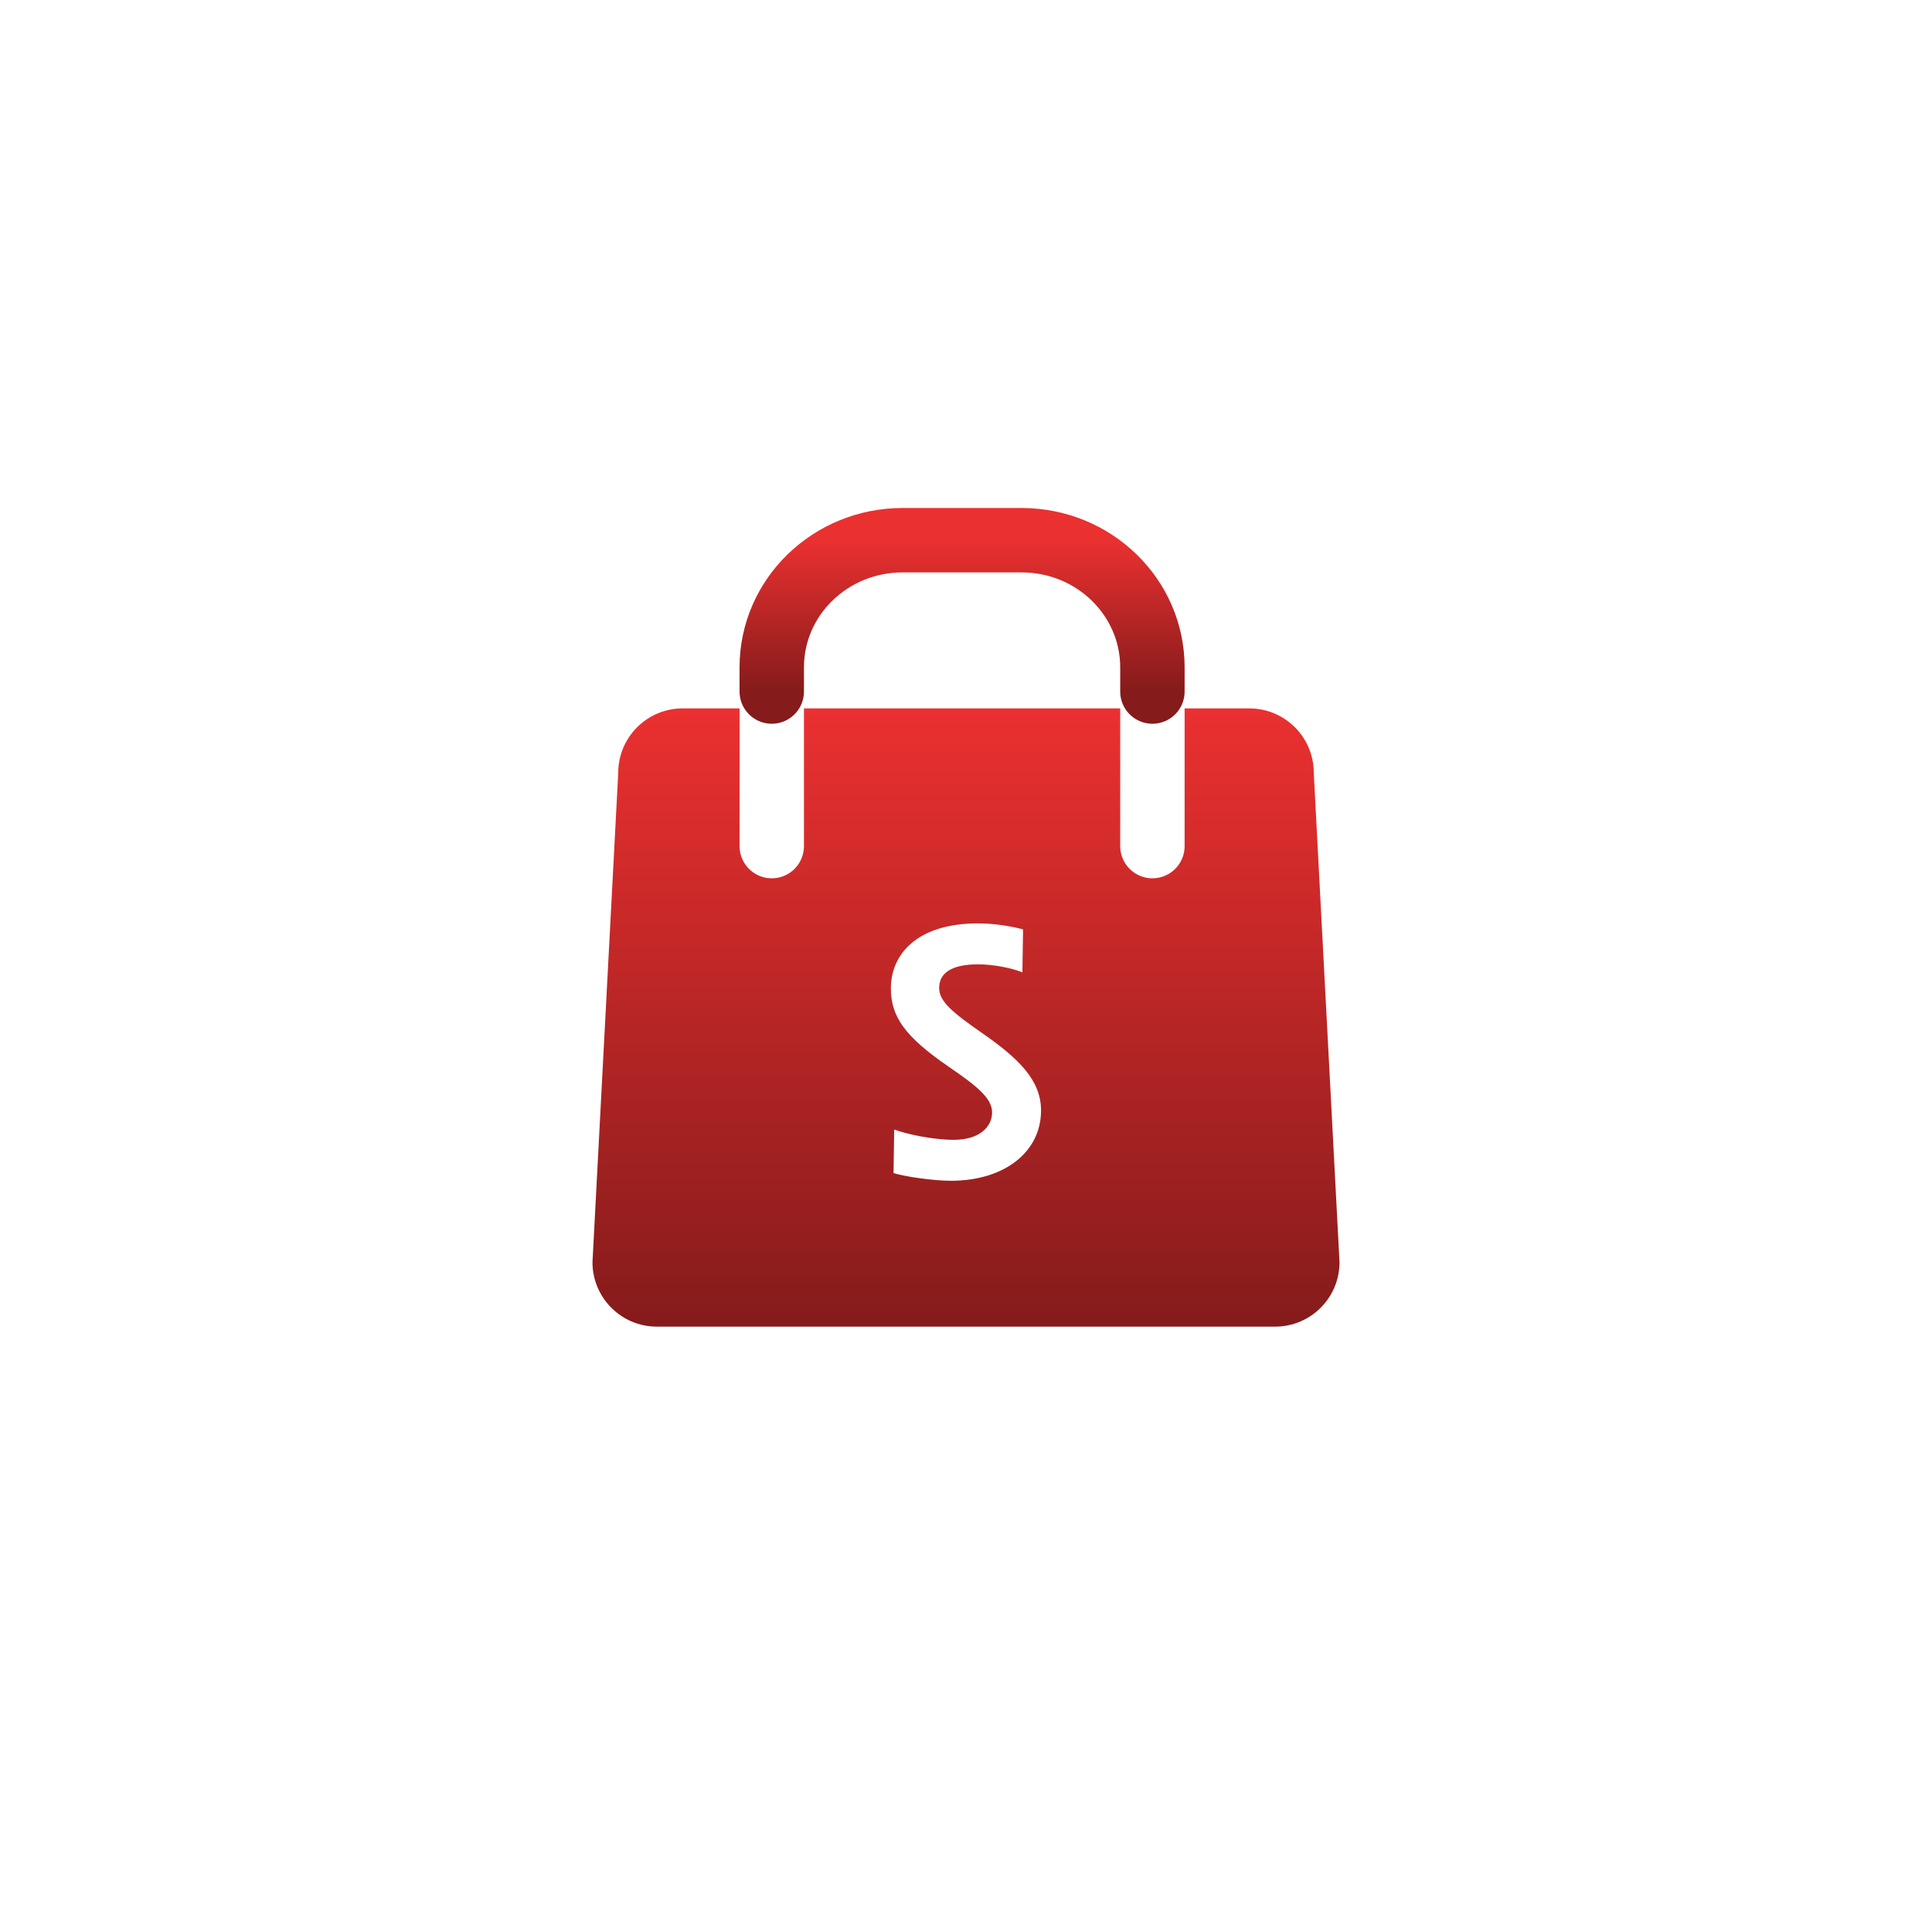 <svg width="150" height="150" viewBox="0 0 150 150" fill="none" xmlns="http://www.w3.org/2000/svg">
<g filter="url(#filter0_d_24_10932)">
<path d="M75 139C112.003 139 142 109.003 142 72C142 34.997 112.003 5 75 5C37.997 5 8 34.997 8 72C8 109.003 37.997 139 75 139Z" fill="white"/>
</g>
<path d="M53 55H97C99.761 55 102 57.239 102 60L104 98C104 100.762 101.761 103 99 103H51C48.239 103 46 100.762 46 98L48 60C48 57.239 50.239 55 53 55Z" fill="url(#paint0_linear_24_10932)"/>
<path d="M59.919 65.691V51.811C59.919 46.36 64.466 41.941 70.075 41.941H79.317C84.926 41.941 89.473 46.36 89.473 51.811V65.691" stroke="white" stroke-width="5" stroke-linecap="round"/>
<path d="M59.919 53.691V51.811C59.919 46.36 64.466 41.941 70.075 41.941H79.317C84.926 41.941 89.473 46.36 89.473 51.811V53.691" stroke="url(#paint1_linear_24_10932)" stroke-width="5" stroke-linecap="round"/>
<path d="M79.43 72.157C78.474 71.898 77.13 71.691 75.94 71.691C71.132 71.691 69.167 74.147 69.167 76.733C69.167 78.93 70.253 80.481 73.639 82.808C75.992 84.411 77.026 85.316 77.026 86.376C77.026 87.487 76.044 88.496 74.053 88.496C72.373 88.496 70.305 88.03 69.425 87.694L69.374 91.081C70.305 91.365 72.528 91.675 73.82 91.675C78.034 91.675 80.826 89.4 80.826 86.221C80.826 83.868 79.094 82.188 76.276 80.223C73.924 78.594 72.916 77.741 72.916 76.707C72.916 75.595 73.795 74.871 75.94 74.871C77.078 74.871 78.474 75.13 79.379 75.492L79.43 72.157Z" fill="white"/>
<defs>
<filter id="filter0_d_24_10932" x="0" y="0" width="150" height="150" filterUnits="userSpaceOnUse" color-interpolation-filters="sRGB">
<feFlood flood-opacity="0" result="BackgroundImageFix"/>
<feColorMatrix in="SourceAlpha" type="matrix" values="0 0 0 0 0 0 0 0 0 0 0 0 0 0 0 0 0 0 127 0" result="hardAlpha"/>
<feOffset dy="3"/>
<feGaussianBlur stdDeviation="4"/>
<feColorMatrix type="matrix" values="0 0 0 0 0 0 0 0 0 0 0 0 0 0 0 0 0 0 0.161 0"/>
<feBlend mode="normal" in2="BackgroundImageFix" result="effect1_dropShadow_24_10932"/>
<feBlend mode="normal" in="SourceGraphic" in2="effect1_dropShadow_24_10932" result="shape"/>
</filter>
<linearGradient id="paint0_linear_24_10932" x1="75" y1="55" x2="75" y2="103" gradientUnits="userSpaceOnUse">
<stop stop-color="#EB3030"/>
<stop offset="1" stop-color="#851B1B"/>
</linearGradient>
<linearGradient id="paint1_linear_24_10932" x1="74.696" y1="41.941" x2="74.696" y2="53.691" gradientUnits="userSpaceOnUse">
<stop stop-color="#EB3030"/>
<stop offset="1" stop-color="#851B1B"/>
</linearGradient>
</defs>
</svg>
